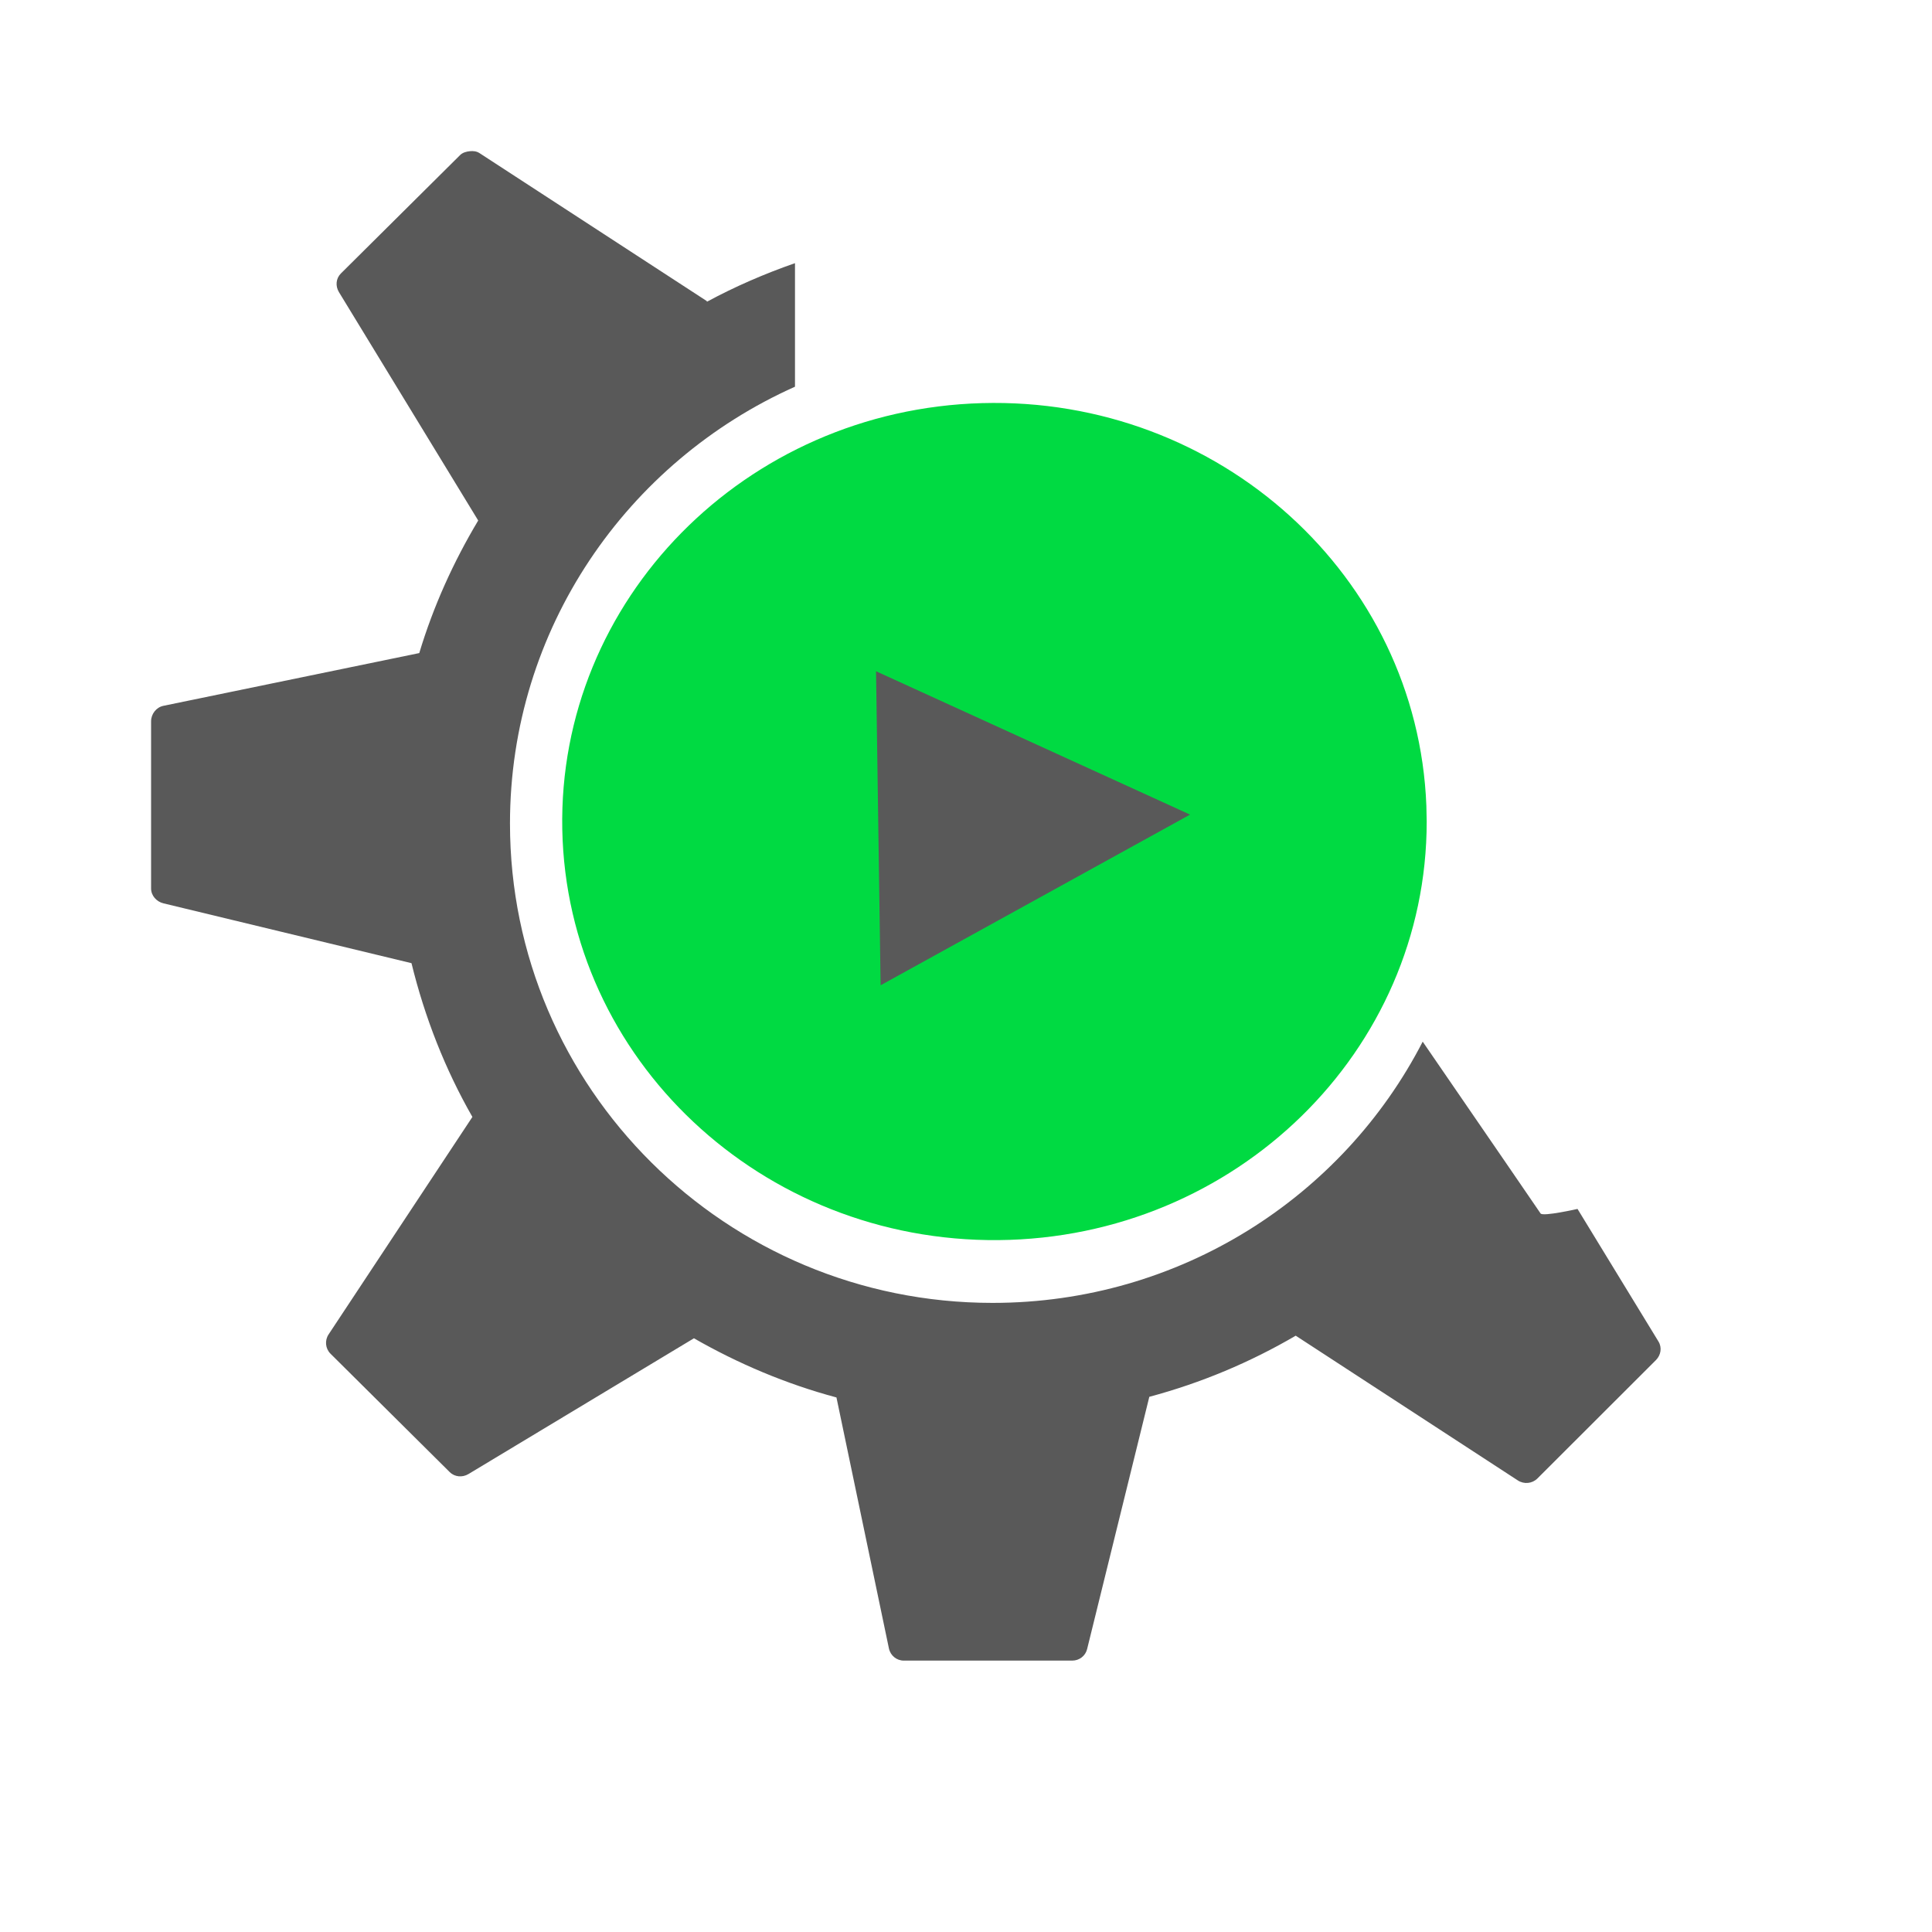 <?xml version="1.0" standalone="no"?>
<!DOCTYPE svg PUBLIC "-//W3C//DTD SVG 20010904//EN" "http://www.w3.org/TR/2001/REC-SVG-20010904/DTD/svg10.dtd">
<!-- Created using Karbon, part of Calligra: http://www.calligra.org/karbon -->
<svg xmlns="http://www.w3.org/2000/svg" xmlns:xlink="http://www.w3.org/1999/xlink" width="38.4pt" height="38.4pt">
<defs/>
<g id="layer1">
  <path id="gear_path" transform="translate(4.004, 4.004)" fill="#595959" stroke="#003bc3" stroke-width="0" stroke-linecap="butt" stroke-linejoin="miter" stroke-miterlimit="2" d="M8.446 0.003C8.355 0.013 8.257 0.038 8.189 0.106C8.189 0.106 5.03 3.243 5.03 3.243C4.897 3.375 4.881 3.577 4.978 3.737C4.978 3.737 8.669 9.79 8.669 9.79C8.014 10.885 7.482 12.058 7.107 13.303C7.107 13.303 0.326 14.701 0.326 14.701C0.137 14.74 0 14.918 0 15.11C0 15.11 0 19.543 0 19.543C0 19.731 0.144 19.891 0.326 19.935C0.326 19.935 6.901 21.521 6.901 21.521C7.253 22.962 7.796 24.34 8.515 25.596C8.515 25.596 4.704 31.359 4.704 31.359C4.597 31.52 4.618 31.735 4.755 31.871C4.755 31.871 7.914 35.008 7.914 35.008C8.047 35.14 8.251 35.156 8.412 35.059C8.412 35.059 14.386 31.462 14.386 31.462C15.558 32.133 16.826 32.672 18.163 33.03C18.163 33.03 19.553 39.68 19.553 39.68C19.592 39.868 19.755 40.004 19.948 40.004C19.948 40.004 24.411 40.004 24.411 40.004C24.599 40.004 24.762 39.879 24.806 39.697C24.806 39.697 26.454 33.013 26.454 33.013C27.833 32.644 29.132 32.096 30.334 31.393C30.334 31.393 36.222 35.23 36.222 35.23C36.385 35.335 36.6 35.314 36.737 35.179C36.737 35.179 39.879 32.041 39.879 32.041C40.012 31.909 40.045 31.706 39.947 31.547C39.947 31.547 37.802 28.034 37.802 28.034C37.802 28.034 36.883 28.242 36.823 28.154C36.823 28.154 35.468 26.173 33.699 23.601C31.583 27.713 27.269 30.524 22.3 30.524C15.239 30.524 9.511 24.834 9.511 17.821C9.511 12.663 12.616 8.232 17.064 6.244C17.064 6.244 17.064 2.97 17.064 2.97C16.255 3.252 15.473 3.591 14.729 3.993C14.728 3.992 14.731 3.977 14.729 3.976C14.729 3.976 8.704 0.054 8.704 0.054C8.623 0.002 8.537 -0.006 8.446 0.003C8.446 0.003 8.446 0.003 8.446 0.003Z"/>
  <path id="shape0" transform="translate(14.899, 10.678)" fill="#00da42" fill-rule="evenodd" stroke="#003bc3" stroke-width="0" stroke-linecap="square" stroke-linejoin="miter" stroke-miterlimit="2.013" d="M22.901 10.671C22.663 4.59 17.409 -0.169 11.128 0.005C4.847 0.178 -0.117 5.22 0.002 11.304C0.122 17.389 5.28 22.244 11.564 22.186C17.848 22.128 22.91 17.178 22.91 11.093"/>
  <path id="shape1" transform="translate(23.216, 17.789)" fill="#595959" fill-rule="evenodd" stroke="#003bc3" stroke-width="0" stroke-linecap="square" stroke-linejoin="bevel" d="M0.121 8.322L0 0L8.322 3.799Z"/>
 </g>
</svg>
